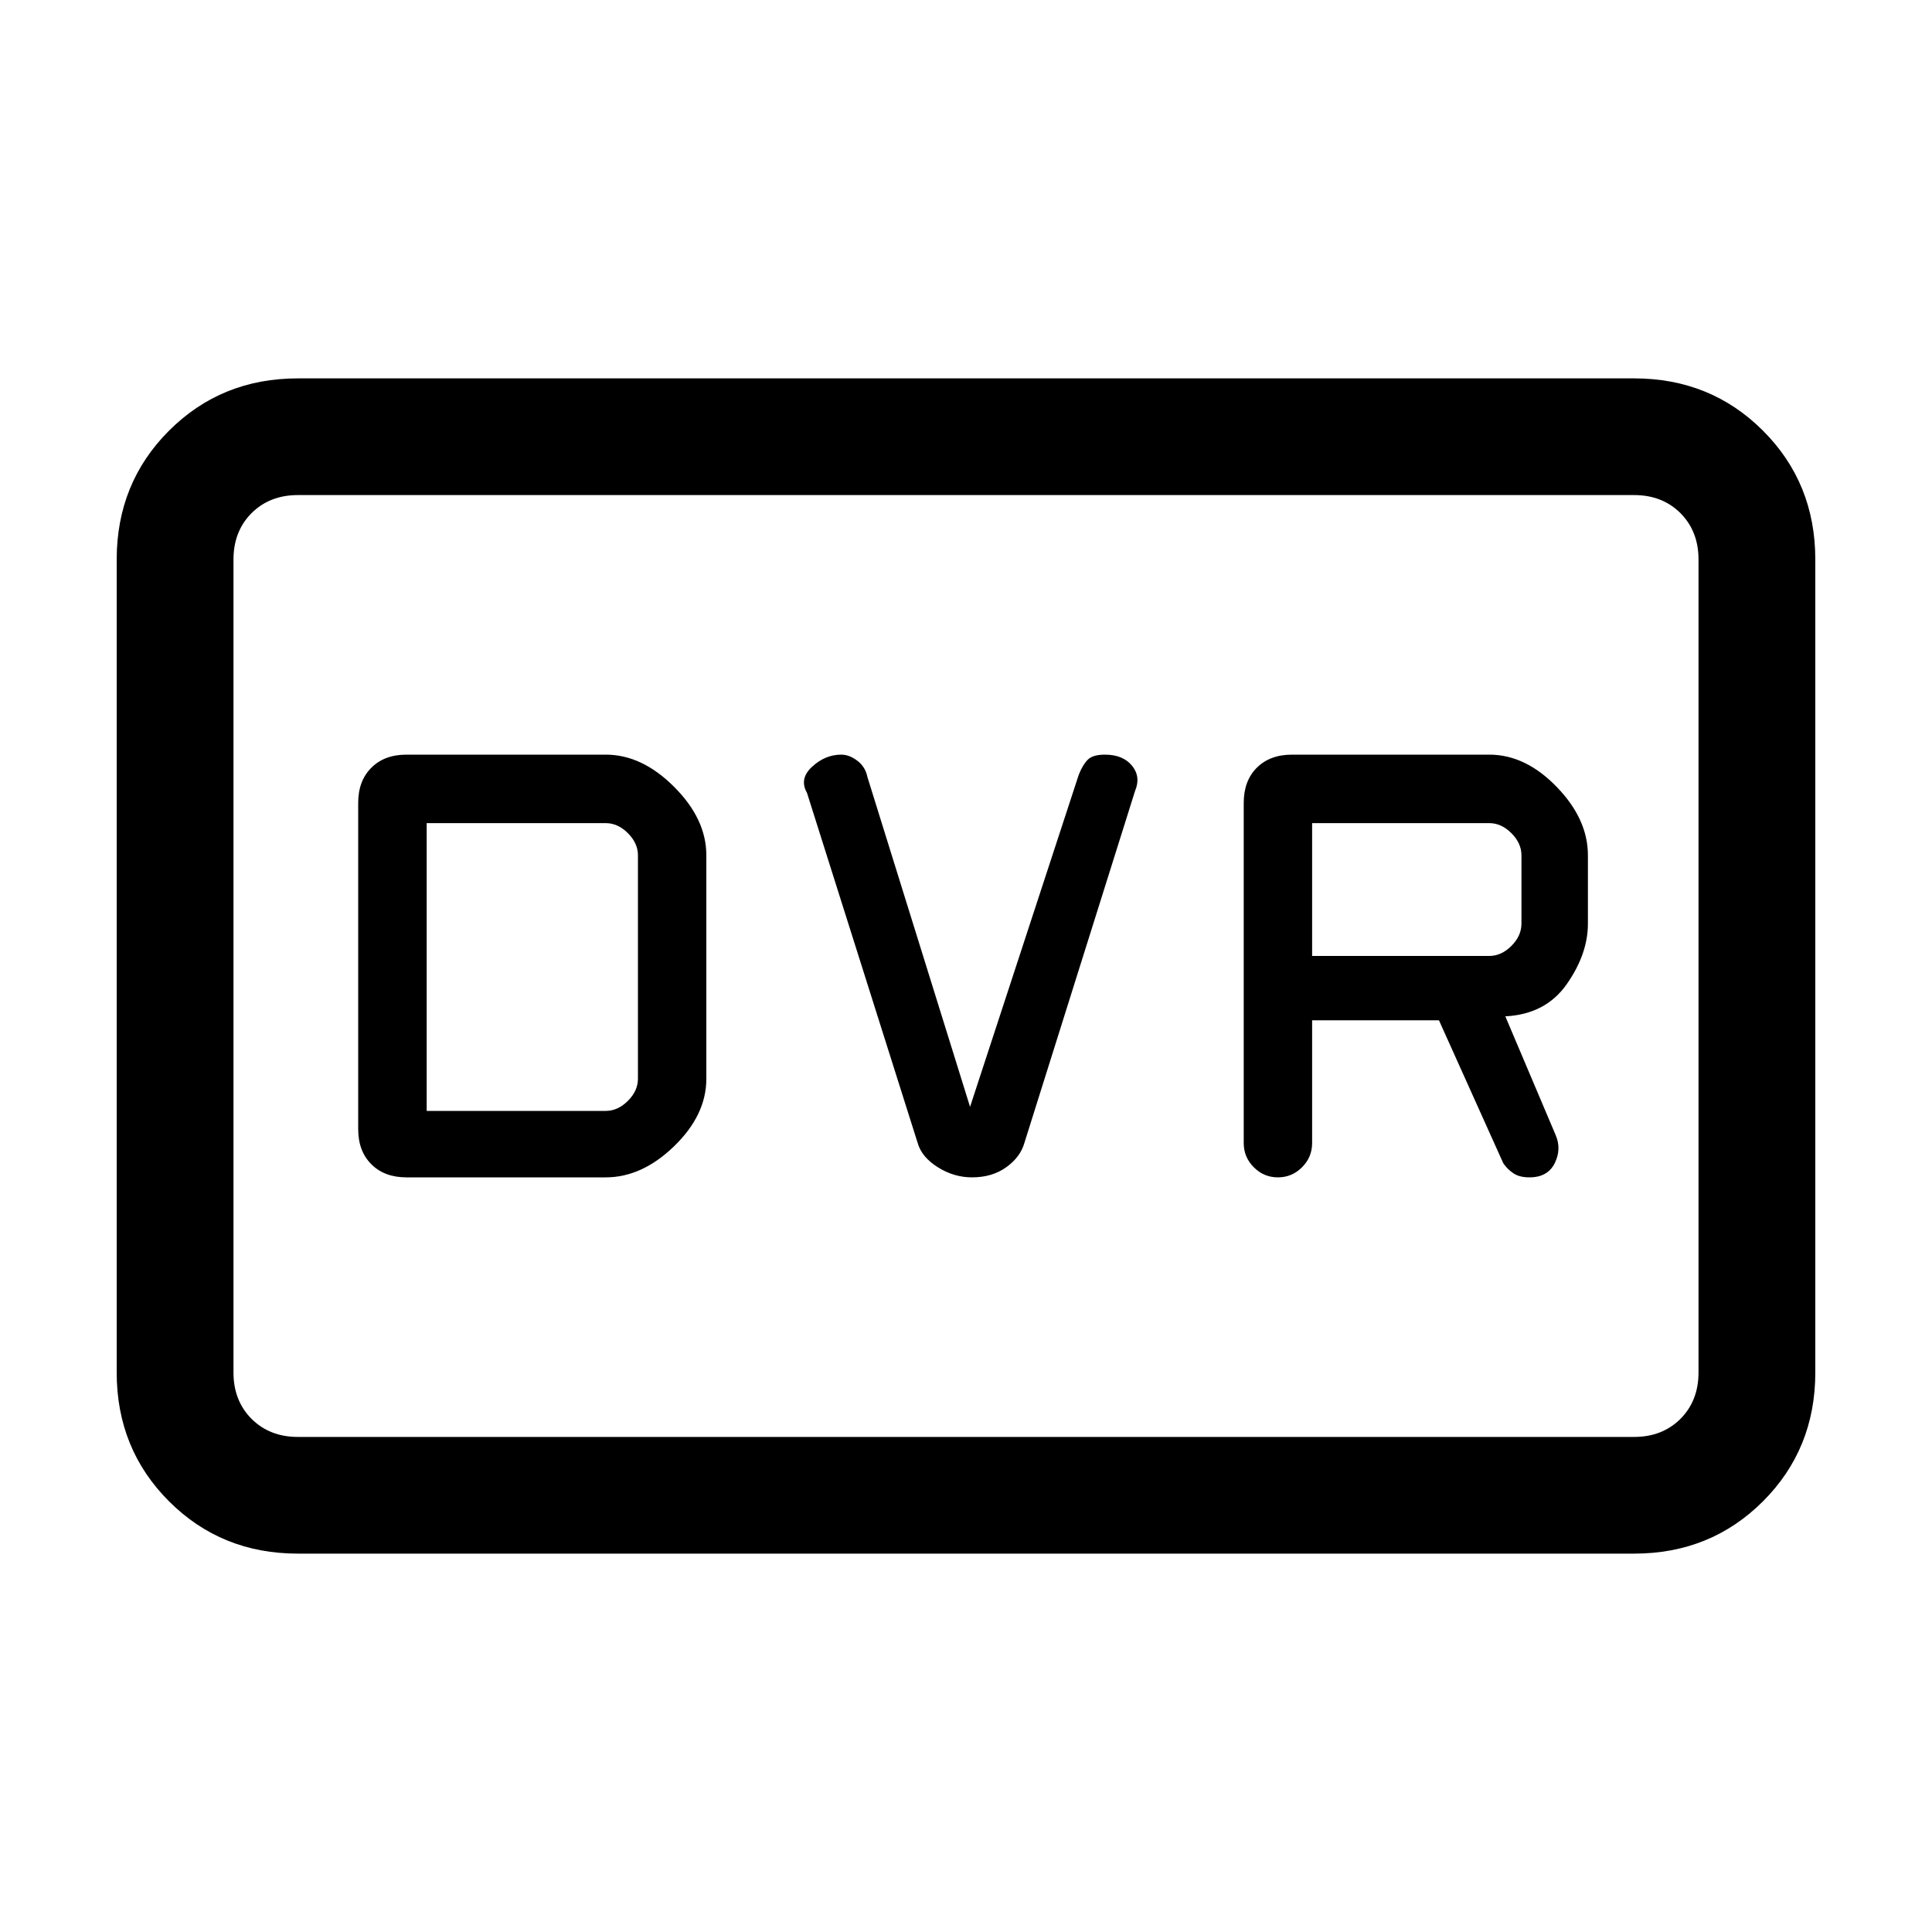 <svg xmlns="http://www.w3.org/2000/svg" height="20" width="20"><path d="M13.229 12.188Q13.375 12.188 13.479 12.083Q13.583 11.979 13.583 11.833V10.562H14.896L15.562 12.042Q15.604 12.104 15.667 12.146Q15.729 12.188 15.833 12.188Q16.021 12.188 16.094 12.042Q16.167 11.896 16.104 11.75L15.583 10.521Q16 10.5 16.219 10.188Q16.438 9.875 16.438 9.562V8.854Q16.438 8.479 16.115 8.146Q15.792 7.812 15.417 7.812H13.375Q13.146 7.812 13.01 7.948Q12.875 8.083 12.875 8.312V11.833Q12.875 11.979 12.979 12.083Q13.083 12.188 13.229 12.188ZM13.583 9.896V8.521H15.417Q15.542 8.521 15.646 8.625Q15.75 8.729 15.75 8.854V9.562Q15.75 9.688 15.646 9.792Q15.542 9.896 15.417 9.896ZM10.062 12.188Q10.271 12.188 10.417 12.083Q10.562 11.979 10.604 11.833L11.75 8.188Q11.812 8.042 11.719 7.927Q11.625 7.812 11.438 7.812Q11.312 7.812 11.26 7.865Q11.208 7.917 11.167 8.021L10.042 11.458L8.979 8.042Q8.958 7.938 8.875 7.875Q8.792 7.812 8.708 7.812Q8.542 7.812 8.406 7.938Q8.271 8.062 8.354 8.208L9.5 11.833Q9.542 11.979 9.708 12.083Q9.875 12.188 10.062 12.188ZM4.208 12.188H6.271Q6.646 12.188 6.979 11.865Q7.312 11.542 7.312 11.167V8.854Q7.312 8.479 6.979 8.146Q6.646 7.812 6.271 7.812H4.208Q3.979 7.812 3.844 7.948Q3.708 8.083 3.708 8.312V11.688Q3.708 11.917 3.844 12.052Q3.979 12.188 4.208 12.188ZM4.417 11.5V8.521H6.271Q6.396 8.521 6.5 8.625Q6.604 8.729 6.604 8.854V11.167Q6.604 11.292 6.5 11.396Q6.396 11.5 6.271 11.5ZM3.083 16.083Q2.292 16.083 1.75 15.542Q1.208 15 1.208 14.208V5.792Q1.208 5 1.75 4.458Q2.292 3.917 3.083 3.917H16.917Q17.708 3.917 18.25 4.458Q18.792 5 18.792 5.792V14.208Q18.792 15 18.25 15.542Q17.708 16.083 16.917 16.083ZM3.083 14.875Q2.792 14.875 2.604 14.688Q2.417 14.5 2.417 14.208V5.792Q2.417 5.5 2.604 5.312Q2.792 5.125 3.083 5.125Q2.792 5.125 2.604 5.312Q2.417 5.5 2.417 5.792V14.208Q2.417 14.5 2.604 14.688Q2.792 14.875 3.083 14.875ZM3.083 14.875H16.917Q17.208 14.875 17.396 14.688Q17.583 14.5 17.583 14.208V5.792Q17.583 5.5 17.396 5.312Q17.208 5.125 16.917 5.125H3.083Q2.792 5.125 2.604 5.312Q2.417 5.5 2.417 5.792V14.208Q2.417 14.5 2.604 14.688Q2.792 14.875 3.083 14.875Z"/></svg>